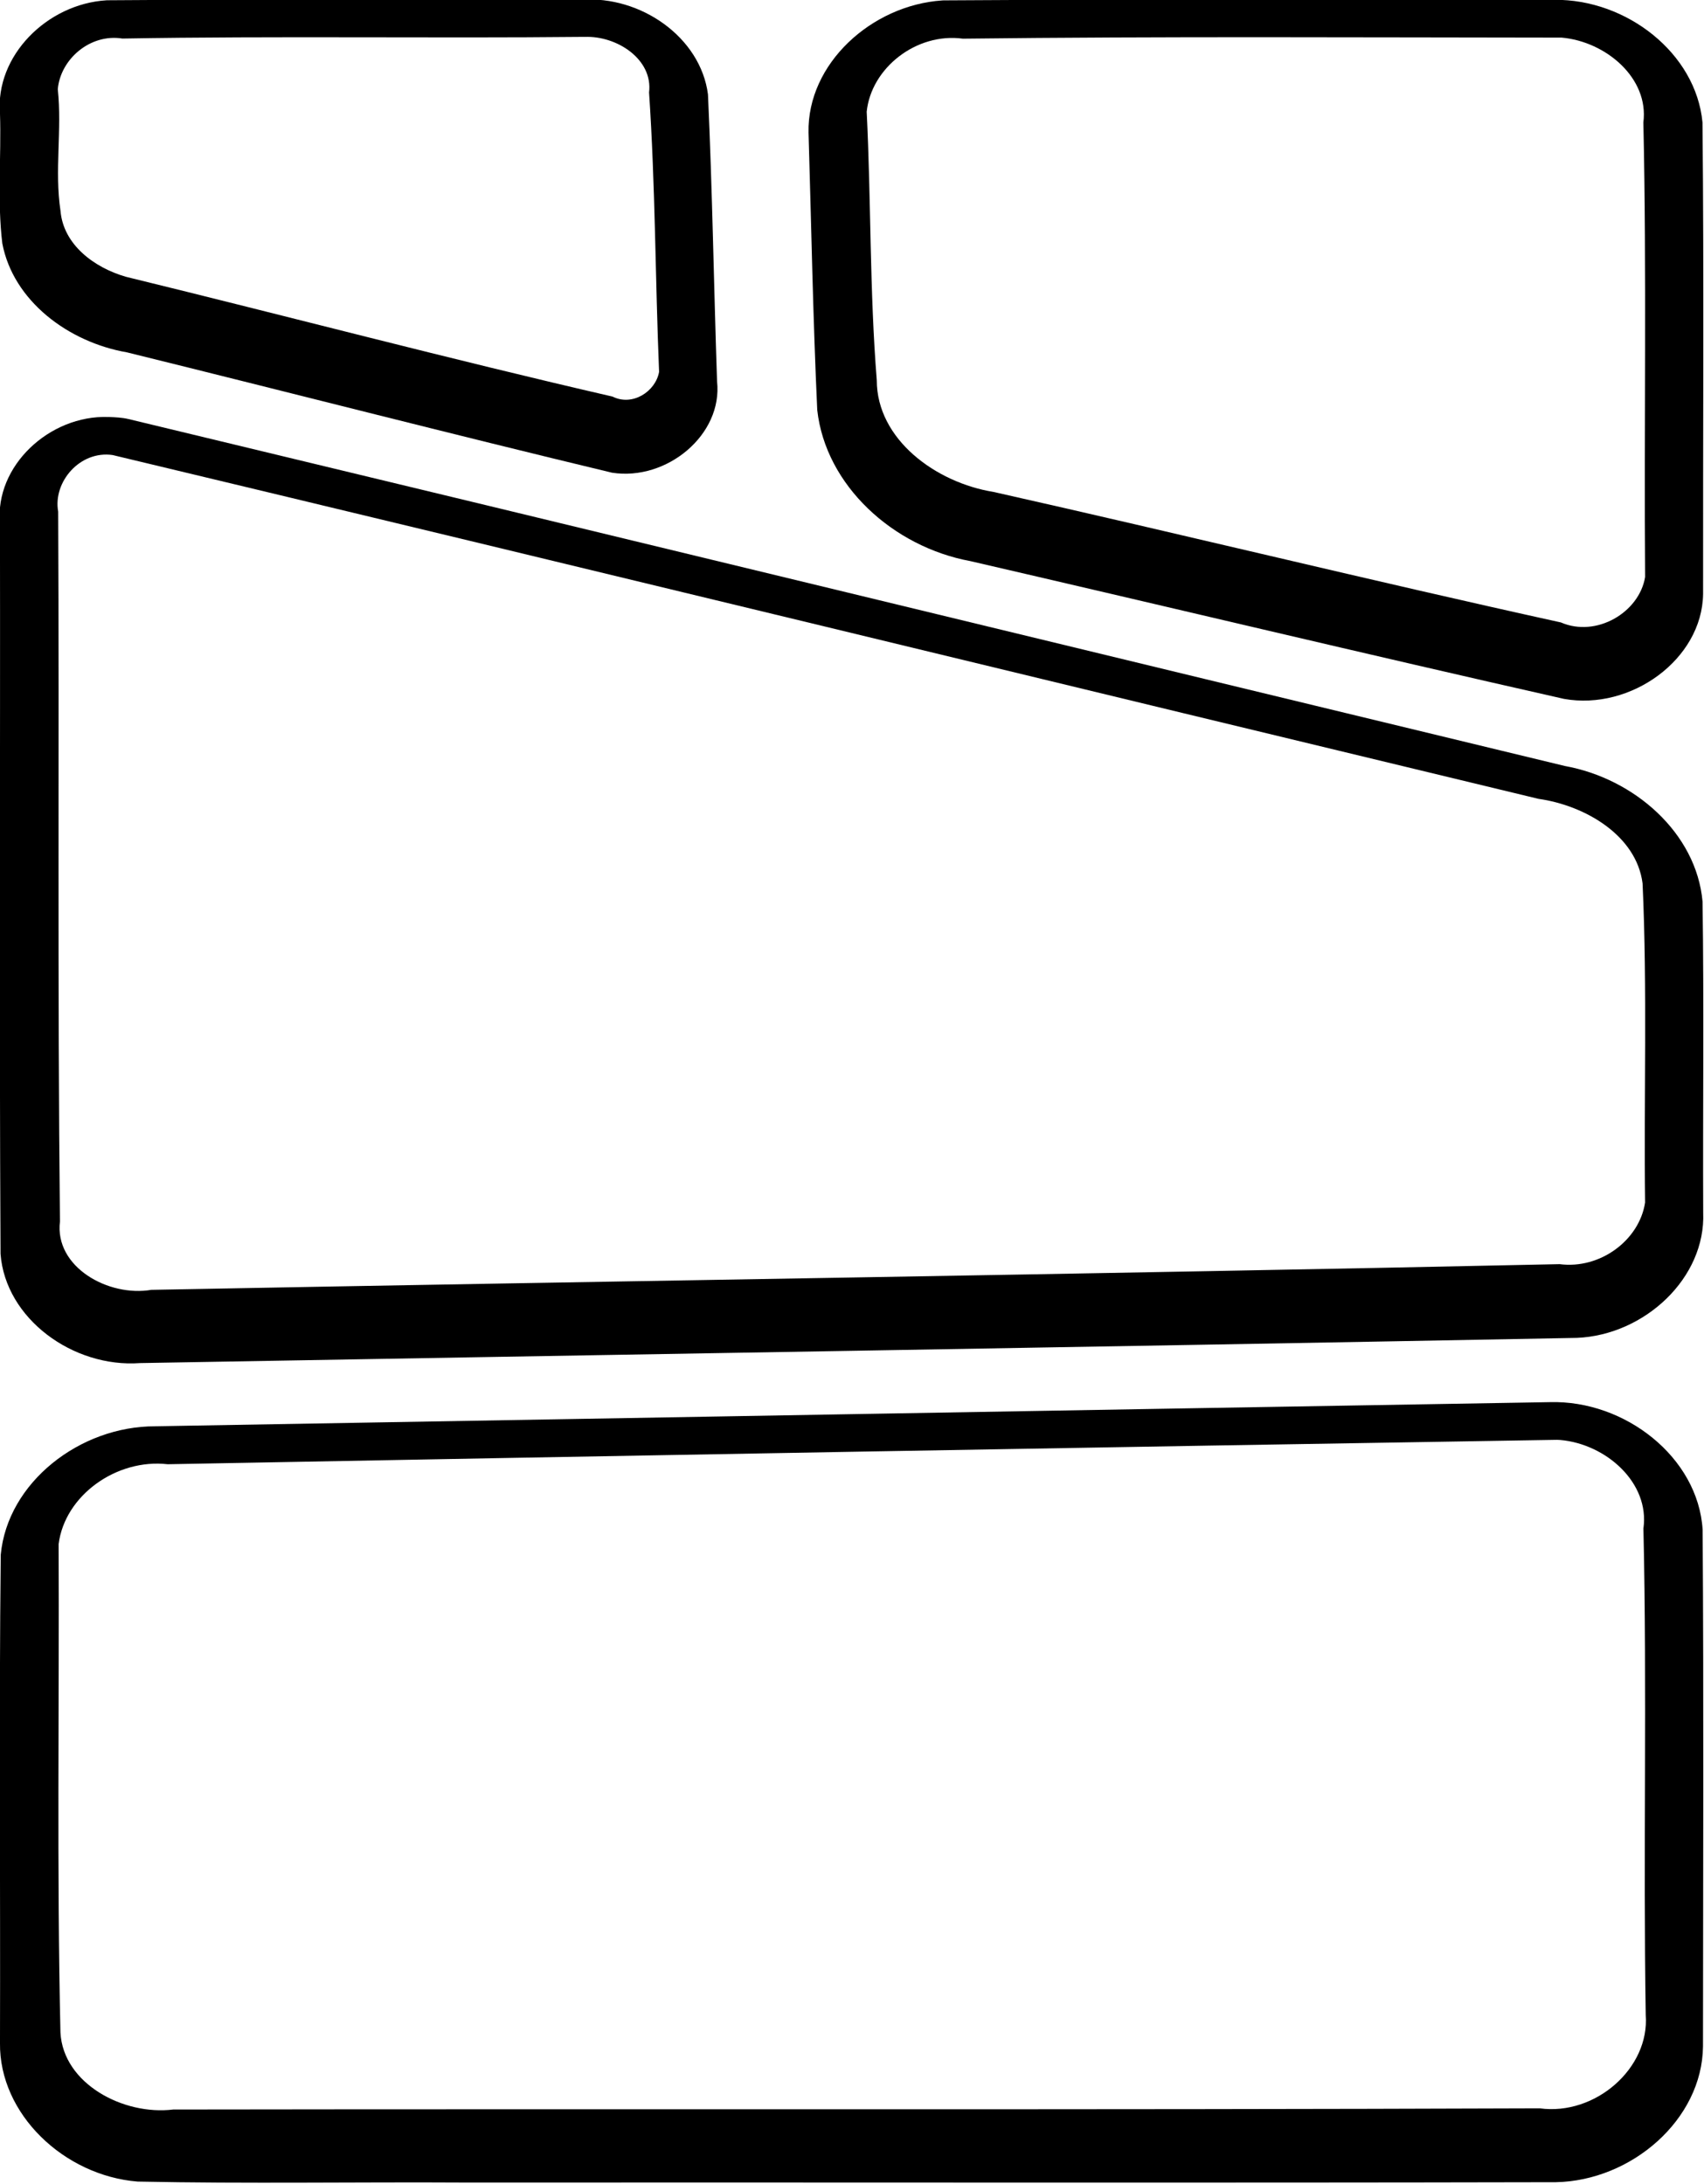 <?xml version="1.0" encoding="UTF-8" standalone="no"?>
<!-- Created with Inkscape (http://www.inkscape.org/) -->

<svg
   width="79.032mm"
   height="101.31mm"
   viewBox="0 0 79.032 101.31"
   version="1.1"
   id="svg1"
   sodipodi:docname="NookSiteSvg.svg"
   inkscape:version="1.3.2 (091e20e, 2023-11-25, custom)"
   xmlns:inkscape="http://www.inkscape.org/namespaces/inkscape"
   xmlns:sodipodi="http://sodipodi.sourceforge.net/DTD/sodipodi-0.dtd"
   xmlns="http://www.w3.org/2000/svg"
   xmlns:svg="http://www.w3.org/2000/svg">
  <sodipodi:namedview
     id="namedview1"
     pagecolor="#ffffff"
     bordercolor="#000000"
     borderopacity="0.25"
     inkscape:showpageshadow="2"
     inkscape:pageopacity="0.0"
     inkscape:pagecheckerboard="0"
     inkscape:deskcolor="#d1d1d1"
     inkscape:document-units="mm"
     inkscape:zoom="0.61850046"
     inkscape:cx="597.41266"
     inkscape:cy="493.93658"
     inkscape:window-width="1920"
     inkscape:window-height="1009"
     inkscape:window-x="3832"
     inkscape:window-y="1067"
     inkscape:window-maximized="1"
     inkscape:current-layer="layer1" />
  <defs
     id="defs1">
    <linearGradient
       id="swatch4"
       inkscape:swatch="solid">
      <stop
         style="stop-color:#000000;stop-opacity:1;"
         offset="0"
         id="stop4" />
    </linearGradient>
  </defs>
  <g
     inkscape:label="Layer 1"
     inkscape:groupmode="layer"
     id="layer1"
     transform="translate(-119.749,-18.355)">
    <g
       id="g31"
       transform="matrix(1.192,0,0,1.131,34.597,-84.446)">
      <path
         id="path48"
         style="stroke-width:0"
         d="m 77.479,149.398 c -2.928,-0.01 -5.752,2.297 -6.014,5.271 -0.069,6.673 -0.01,13.349 -0.029,20.023 -0.035,2.92 2.497,5.444 5.354,5.686 4.263,0.094 8.533,0.013 12.798,0.04 14.129,-0.01 28.259,0.019 42.387,-0.014 2.944,-0.061 5.694,-2.566 5.724,-5.569 0.003,-7.064 0.032,-14.131 -0.014,-21.195 -0.175,-2.974 -3.025,-5.321 -5.947,-5.233 -18.087,0.322 -36.173,0.661 -54.26,0.99 z m 54.67,0.562 c 1.776,0.164 3.485,1.753 3.232,3.63 0.146,6.652 -0.012,13.309 0.09,19.959 0.155,2.179 -1.959,4.133 -4.123,3.825 -17.723,0.068 -35.448,0.02 -53.171,0.048 -1.938,0.252 -4.282,-1.057 -4.389,-3.157 -0.144,-6.676 -0.043,-13.361 -0.071,-20.033 0.24,-2.002 2.254,-3.517 4.244,-3.278 18.021,-0.356 36.044,-0.693 54.065,-1.001 l 0.1,0.006 z" />
      <path
         id="path42"
         style="stroke-width:0"
         d="m 75.582,90.906 c -2.321,0.148 -4.34,2.289 -4.146,4.648 0.054,1.772 -0.112,3.56 0.09,5.323 0.424,2.361 2.572,4.054 4.854,4.471 6.292,1.636 12.568,3.341 18.869,4.935 2.133,0.35 4.315,-1.557 4.088,-3.745 -0.127,-3.923 -0.183,-7.851 -0.354,-11.771 -0.285,-2.343 -2.616,-4.058 -4.925,-3.883 -6.158,0.015 -12.318,-0.029 -18.475,0.021 z m 18.604,1.502 c 1.245,-0.055 2.665,0.914 2.505,2.28 0.245,3.813 0.24,7.653 0.39,11.46 -0.137,0.806 -1.036,1.424 -1.812,1.013 -6.342,-1.539 -12.616,-3.288 -18.934,-4.914 -1.242,-0.378 -2.432,-1.32 -2.544,-2.699 -0.239,-1.655 0.063,-3.335 -0.106,-4.993 0.099,-1.227 1.256,-2.294 2.514,-2.08 5.995,-0.11 11.993,-0.005 17.988,-0.069 z" />
      <path
         id="path46"
         style="stroke-width:0"
         d="m 75.656,107.998 c -2.306,-0.085 -4.425,2.023 -4.221,4.351 0.015,9.992 -0.029,19.985 0.022,29.976 0.19,2.661 2.824,4.681 5.428,4.48 18.636,-0.349 37.275,-0.661 55.91,-1.034 2.633,-0.117 5.016,-2.457 4.912,-5.142 -0.017,-4.25 0.034,-8.503 -0.025,-12.752 -0.238,-2.817 -2.659,-5.051 -5.36,-5.564 -18.628,-4.739 -37.249,-9.509 -55.881,-14.229 -0.257,-0.065 -0.521,-0.075 -0.784,-0.087 z m 0.166,1.562 c 18.501,4.666 36.982,9.409 55.476,14.101 1.82,0.271 3.812,1.503 4.05,3.468 0.189,4.36 0.047,8.735 0.098,13.091 -0.226,1.555 -1.758,2.743 -3.325,2.527 -18.264,0.413 -36.532,0.688 -54.795,1.054 -1.667,0.302 -3.775,-0.934 -3.557,-2.804 -0.1,-9.705 -0.024,-19.415 -0.069,-29.118 -0.209,-1.211 0.846,-2.519 2.124,-2.319 z" />
      <path
         id="path43"
         style="stroke-width:0"
         d="m 108.096,90.912 c -2.75,0.195 -5.254,2.597 -5.2,5.419 0.108,3.794 0.172,7.592 0.339,11.383 0.329,3.101 2.954,5.61 5.955,6.195 7.702,1.876 15.391,3.817 23.102,5.652 2.596,0.489 5.373,-1.617 5.411,-4.3 -0.008,-6.447 0.038,-12.897 -0.023,-19.343 -0.253,-2.847 -2.959,-5.064 -5.767,-5.031 -7.922,0.01 -15.845,-0.034 -23.766,0.022 z m 24.104,1.525 c 1.712,0.158 3.403,1.654 3.179,3.48 0.132,6.213 0.024,12.438 0.068,18.644 -0.225,1.453 -1.895,2.495 -3.277,1.864 -7.376,-1.71 -14.71,-3.608 -22.076,-5.353 -2.237,-0.379 -4.543,-2.149 -4.543,-4.586 -0.279,-3.662 -0.219,-7.348 -0.392,-11.009 0.174,-1.794 1.934,-3.256 3.742,-2.997 7.766,-0.097 15.535,-0.05 23.299,-0.043 z" />
    </g>
  </g>
</svg>
